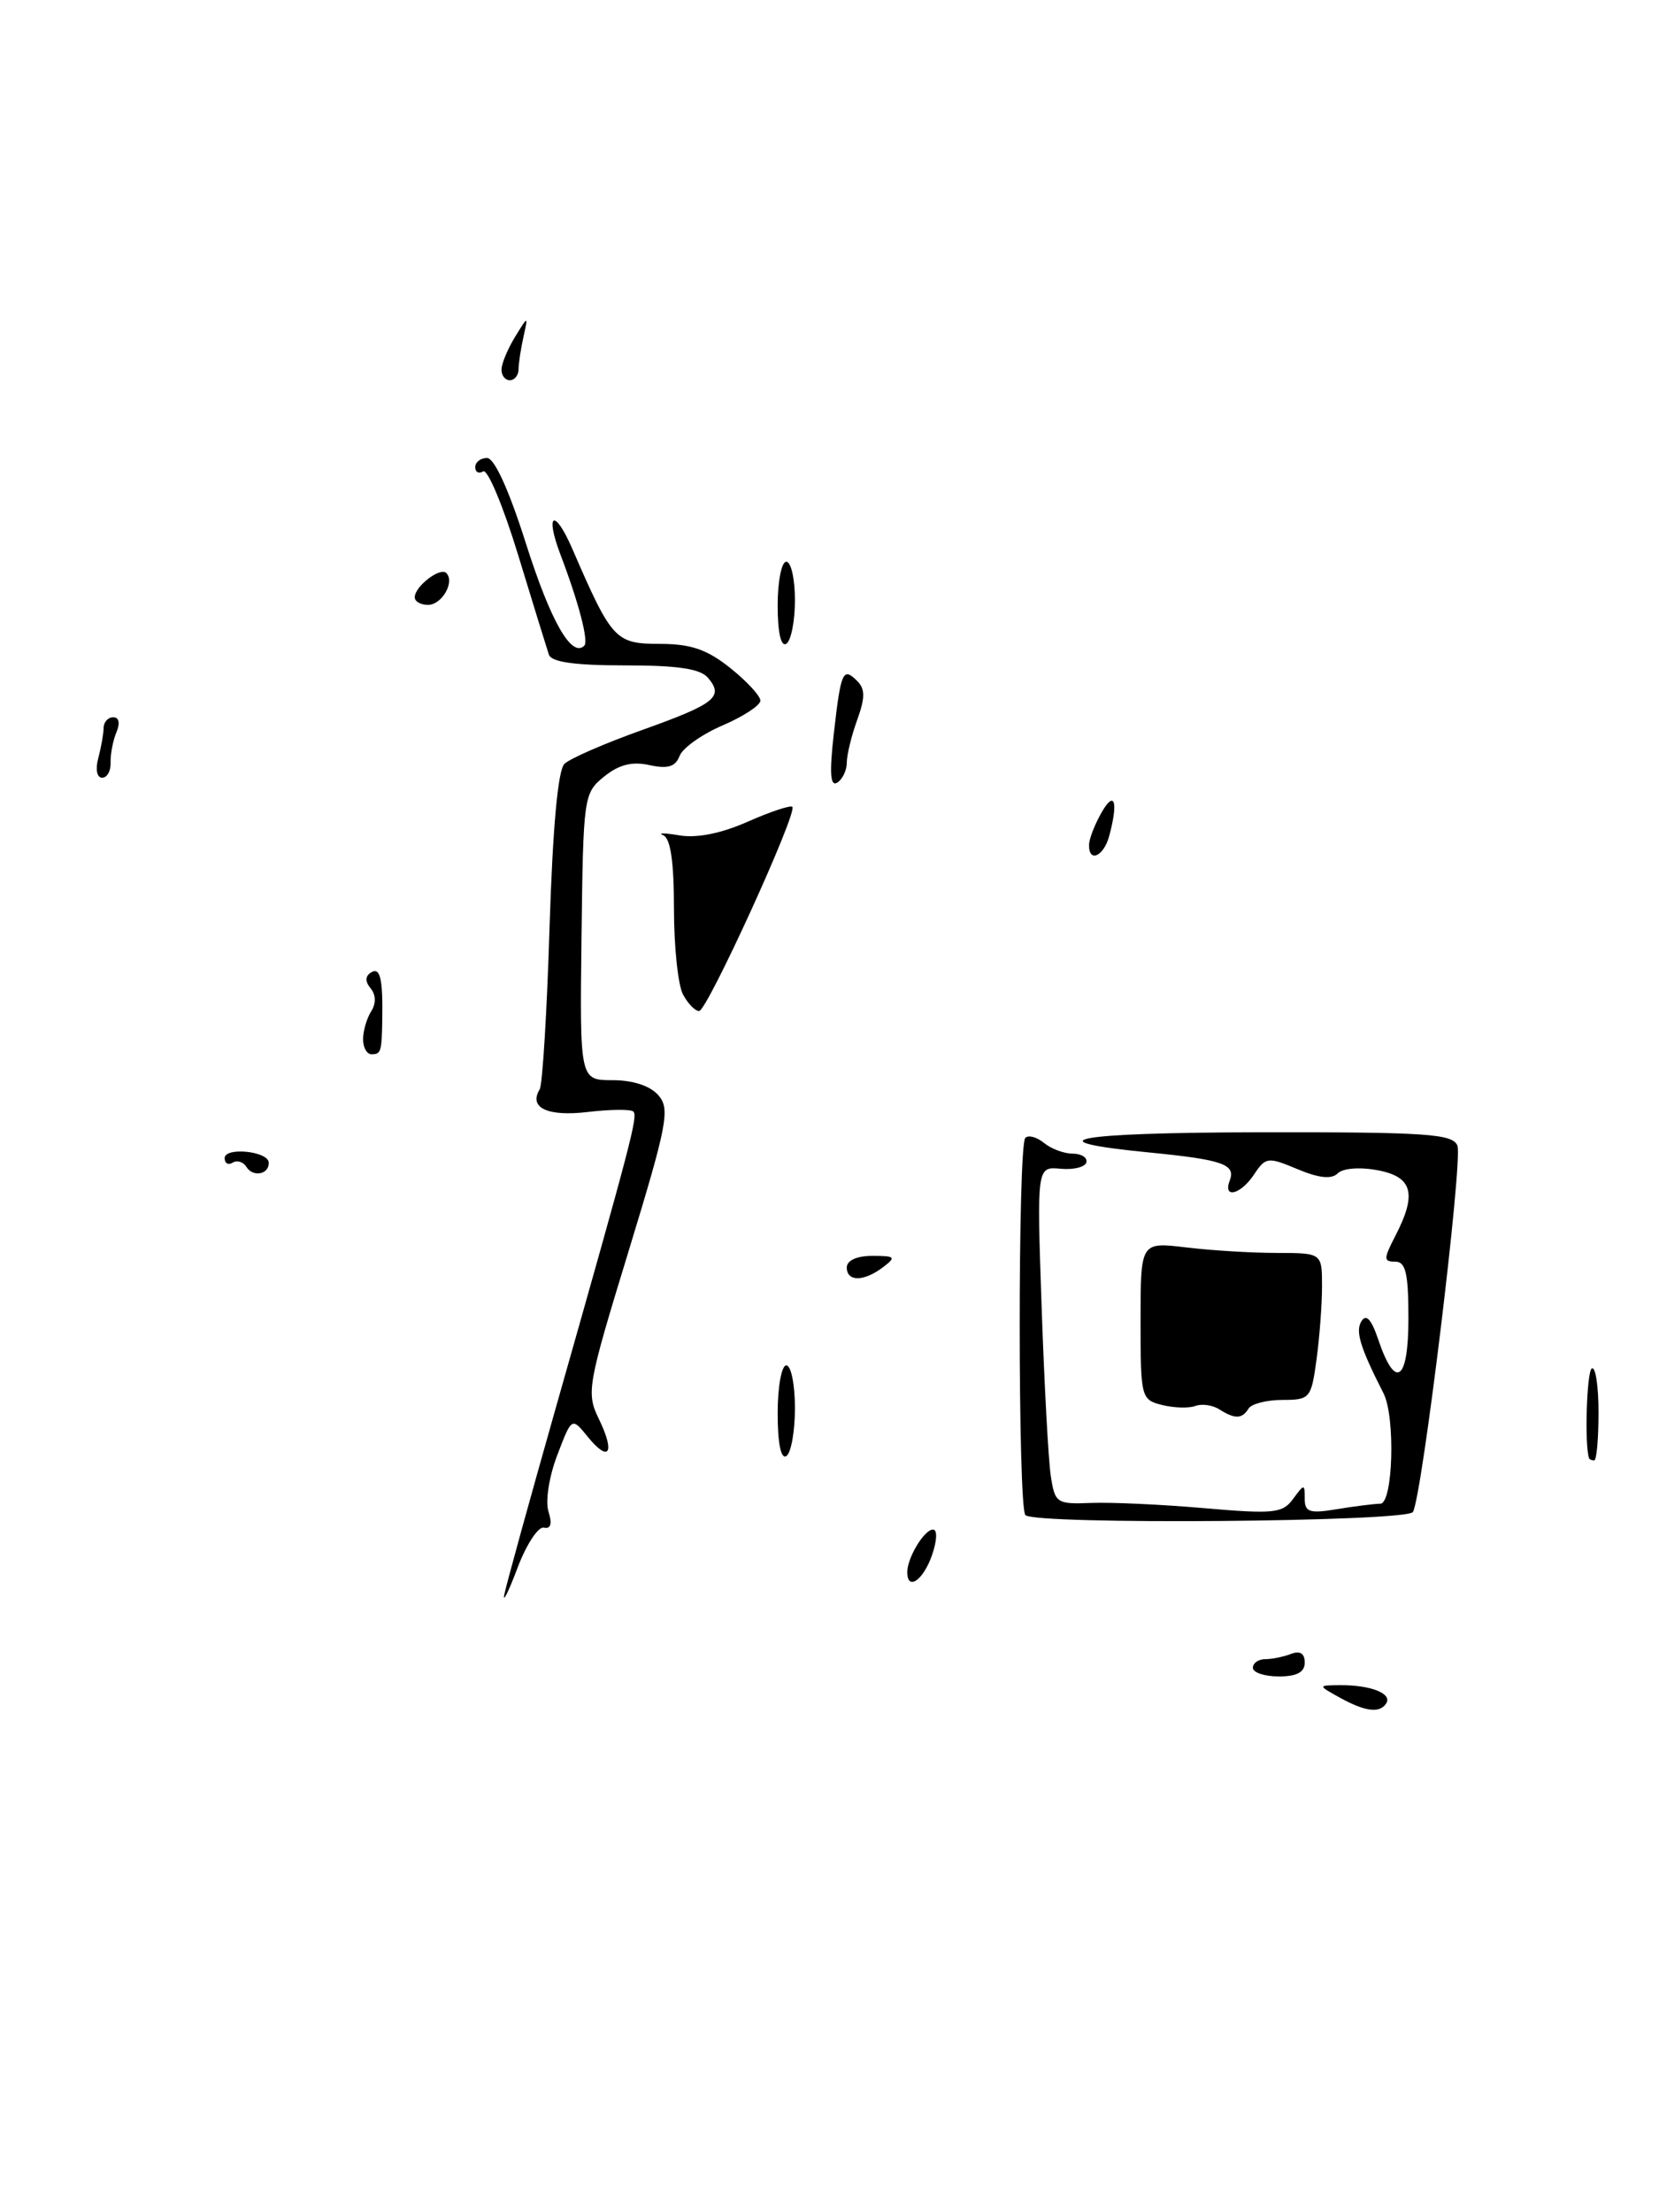 <?xml version="1.0" encoding="UTF-8" standalone="no"?>
<!DOCTYPE svg PUBLIC "-//W3C//DTD SVG 1.1//EN" "http://www.w3.org/Graphics/SVG/1.1/DTD/svg11.dtd" >
<svg xmlns="http://www.w3.org/2000/svg" xmlns:xlink="http://www.w3.org/1999/xlink" version="1.1" viewBox="0 0 192 256">
 <g >
 <path fill="currentColor"
d=" M 155.00 196.42 C 152.50 195.03 152.50 195.03 155.17 195.01 C 158.65 195.00 161.13 195.98 160.44 197.10 C 159.69 198.30 158.02 198.09 155.00 196.42 Z  M 145.00 193.00 C 145.00 192.45 145.64 192.00 146.42 192.00 C 147.20 192.00 148.55 191.73 149.42 191.39 C 150.46 190.99 151.00 191.34 151.00 192.39 C 151.00 193.51 150.09 194.00 148.00 194.00 C 146.35 194.00 145.00 193.55 145.00 193.00 Z  M 58.37 184.50 C 58.59 183.40 61.26 173.72 64.30 163.00 C 73.11 131.96 73.84 129.17 73.30 128.63 C 73.02 128.35 70.65 128.37 68.03 128.68 C 63.37 129.24 61.15 128.19 62.46 126.06 C 62.78 125.54 63.30 117.11 63.60 107.31 C 63.97 95.71 64.57 89.11 65.33 88.39 C 65.97 87.77 70.00 86.02 74.28 84.49 C 82.76 81.46 83.79 80.65 81.96 78.46 C 81.08 77.39 78.49 77.00 72.35 77.00 C 66.51 77.00 63.81 76.62 63.52 75.75 C 63.29 75.06 61.69 69.88 59.97 64.24 C 58.25 58.60 56.43 54.24 55.92 54.55 C 55.41 54.86 55.00 54.64 55.00 54.06 C 55.00 53.48 55.61 53.00 56.37 53.00 C 57.22 53.00 58.91 56.72 60.86 62.87 C 63.73 71.91 66.16 76.17 67.62 74.72 C 68.14 74.19 66.99 69.77 64.87 64.20 C 63.03 59.35 64.17 58.75 66.23 63.50 C 70.81 74.07 71.21 74.50 76.36 74.51 C 79.95 74.51 81.82 75.15 84.51 77.30 C 86.43 78.83 88.00 80.53 88.00 81.08 C 88.00 81.62 86.04 82.91 83.64 83.94 C 81.25 84.96 79.00 86.56 78.65 87.48 C 78.16 88.74 77.28 89.00 75.17 88.54 C 73.15 88.09 71.63 88.48 69.91 89.87 C 67.55 91.78 67.50 92.19 67.30 108.41 C 67.10 125.00 67.10 125.00 70.90 125.00 C 73.27 125.00 75.26 125.66 76.20 126.75 C 77.57 128.33 77.24 130.07 72.75 144.78 C 67.96 160.44 67.83 161.17 69.33 164.25 C 71.23 168.18 70.48 169.30 68.00 166.24 C 66.17 163.99 66.17 163.99 64.49 168.40 C 63.54 170.89 63.10 173.73 63.48 174.93 C 63.92 176.33 63.75 176.96 62.95 176.78 C 62.29 176.62 60.90 178.75 59.87 181.50 C 58.83 184.25 58.15 185.60 58.37 184.50 Z  M 105.00 181.93 C 105.00 180.26 106.97 177.00 107.98 177.00 C 108.50 177.00 108.45 178.29 107.85 180.00 C 106.84 182.89 105.00 184.14 105.00 181.93 Z  M 118.67 175.33 C 117.80 174.47 117.79 132.54 118.66 131.68 C 119.02 131.31 119.99 131.58 120.82 132.26 C 121.65 132.94 123.14 133.50 124.14 133.50 C 125.14 133.50 125.86 133.95 125.73 134.50 C 125.60 135.05 124.26 135.39 122.75 135.25 C 119.99 134.99 119.99 134.99 120.55 151.25 C 120.86 160.19 121.33 168.98 121.61 170.79 C 122.09 173.95 122.28 174.08 126.30 173.92 C 128.61 173.83 134.51 174.10 139.40 174.53 C 147.42 175.22 148.44 175.12 149.65 173.46 C 150.95 171.69 151.00 171.69 151.00 173.44 C 151.00 174.99 151.56 175.17 154.75 174.64 C 156.81 174.30 159.06 174.02 159.75 174.01 C 161.22 174.00 161.51 163.98 160.12 161.24 C 157.41 155.92 156.84 154.06 157.56 152.90 C 158.11 152.01 158.71 152.66 159.50 154.99 C 161.49 160.90 163.00 159.86 163.00 152.58 C 163.00 147.35 162.69 146.00 161.47 146.00 C 160.11 146.00 160.11 145.69 161.47 143.05 C 164.02 138.13 163.49 136.18 159.43 135.42 C 157.36 135.03 155.41 135.19 154.82 135.78 C 154.11 136.49 152.65 136.34 150.17 135.30 C 146.74 133.86 146.48 133.89 145.15 135.89 C 143.58 138.26 141.49 138.77 142.33 136.58 C 143.03 134.75 141.45 134.20 133.24 133.39 C 119.12 132.02 124.20 131.06 145.78 131.03 C 165.16 131.00 168.14 131.21 168.67 132.58 C 169.32 134.27 164.58 173.25 163.52 174.97 C 162.81 176.12 119.80 176.47 118.67 175.33 Z  M 90.00 163.56 C 90.00 160.50 90.45 158.00 91.00 158.00 C 91.55 158.00 92.00 160.22 92.00 162.94 C 92.00 165.66 91.55 168.16 91.00 168.50 C 90.38 168.88 90.00 167.01 90.00 163.56 Z  M 183.91 168.75 C 183.37 167.32 183.63 158.73 184.22 158.36 C 184.65 158.10 185.00 160.38 185.00 163.44 C 185.00 166.50 184.78 169.00 184.50 169.00 C 184.22 169.00 183.96 168.89 183.91 168.75 Z  M 141.09 163.08 C 140.32 162.59 139.08 162.42 138.34 162.70 C 137.60 162.98 135.87 162.93 134.50 162.59 C 132.06 161.98 132.00 161.73 132.00 152.84 C 132.00 143.72 132.00 143.72 137.25 144.35 C 140.14 144.70 144.86 144.99 147.75 144.99 C 153.00 145.00 153.00 145.00 153.00 148.86 C 153.00 150.98 152.71 154.81 152.36 157.36 C 151.75 161.82 151.60 162.00 148.42 162.00 C 146.61 162.00 144.84 162.45 144.50 163.00 C 143.74 164.22 142.93 164.24 141.09 163.08 Z  M 98.00 146.67 C 98.00 145.86 99.16 145.33 100.96 145.33 C 103.61 145.33 103.74 145.47 102.21 146.63 C 99.98 148.33 98.00 148.35 98.00 146.67 Z  M 28.52 135.04 C 28.16 134.45 27.44 134.23 26.93 134.54 C 26.42 134.86 26.00 134.63 26.00 134.02 C 26.00 132.71 31.03 133.21 31.10 134.53 C 31.17 135.90 29.28 136.27 28.52 135.04 Z  M 42.02 120.25 C 42.02 119.29 42.45 117.84 42.96 117.03 C 43.54 116.12 43.51 115.12 42.89 114.37 C 42.24 113.58 42.25 112.96 42.95 112.53 C 44.00 111.88 44.32 113.26 44.24 118.00 C 44.18 121.71 44.09 122.00 43.00 122.00 C 42.45 122.00 42.01 121.21 42.02 120.25 Z  M 79.04 115.07 C 78.47 114.00 78.00 109.54 78.00 105.15 C 78.00 99.70 77.60 97.00 76.75 96.65 C 76.06 96.37 76.91 96.38 78.63 96.67 C 80.64 97.01 83.46 96.45 86.53 95.09 C 89.16 93.93 91.49 93.15 91.70 93.37 C 92.34 94.01 81.83 117.00 80.91 117.00 C 80.45 117.00 79.60 116.13 79.04 115.07 Z  M 126.04 97.75 C 126.05 97.06 126.71 95.38 127.50 94.00 C 129.00 91.38 129.44 92.77 128.37 96.75 C 127.73 99.13 125.98 99.88 126.04 97.75 Z  M 96.50 84.88 C 97.32 77.68 97.55 77.15 99.22 78.82 C 100.13 79.73 100.13 80.76 99.20 83.32 C 98.54 85.15 98.00 87.37 98.00 88.26 C 98.00 89.15 97.50 90.19 96.89 90.57 C 96.09 91.06 95.98 89.47 96.50 84.88 Z  M 11.37 87.75 C 11.70 86.51 11.98 84.94 11.99 84.25 C 11.99 83.56 12.50 83.00 13.11 83.00 C 13.78 83.00 13.92 83.69 13.47 84.75 C 13.07 85.71 12.77 87.29 12.80 88.25 C 12.84 89.21 12.40 90.00 11.82 90.00 C 11.22 90.00 11.02 89.04 11.37 87.75 Z  M 90.00 70.06 C 90.00 67.28 90.45 65.00 91.00 65.00 C 91.55 65.00 92.00 67.00 92.00 69.44 C 92.00 71.88 91.55 74.16 91.00 74.50 C 90.38 74.88 90.00 73.18 90.00 70.06 Z  M 48.00 69.12 C 48.00 67.86 50.94 65.60 51.65 66.31 C 52.67 67.34 51.14 70.00 49.53 70.00 C 48.69 70.00 48.00 69.61 48.00 69.12 Z  M 58.04 42.75 C 58.05 42.06 58.76 40.38 59.60 39.00 C 61.13 36.50 61.13 36.50 60.58 39.00 C 60.27 40.38 60.02 42.06 60.01 42.75 C 60.01 43.44 59.55 44.00 59.00 44.00 C 58.45 44.00 58.02 43.44 58.04 42.75 Z "/>
</g>
</svg>